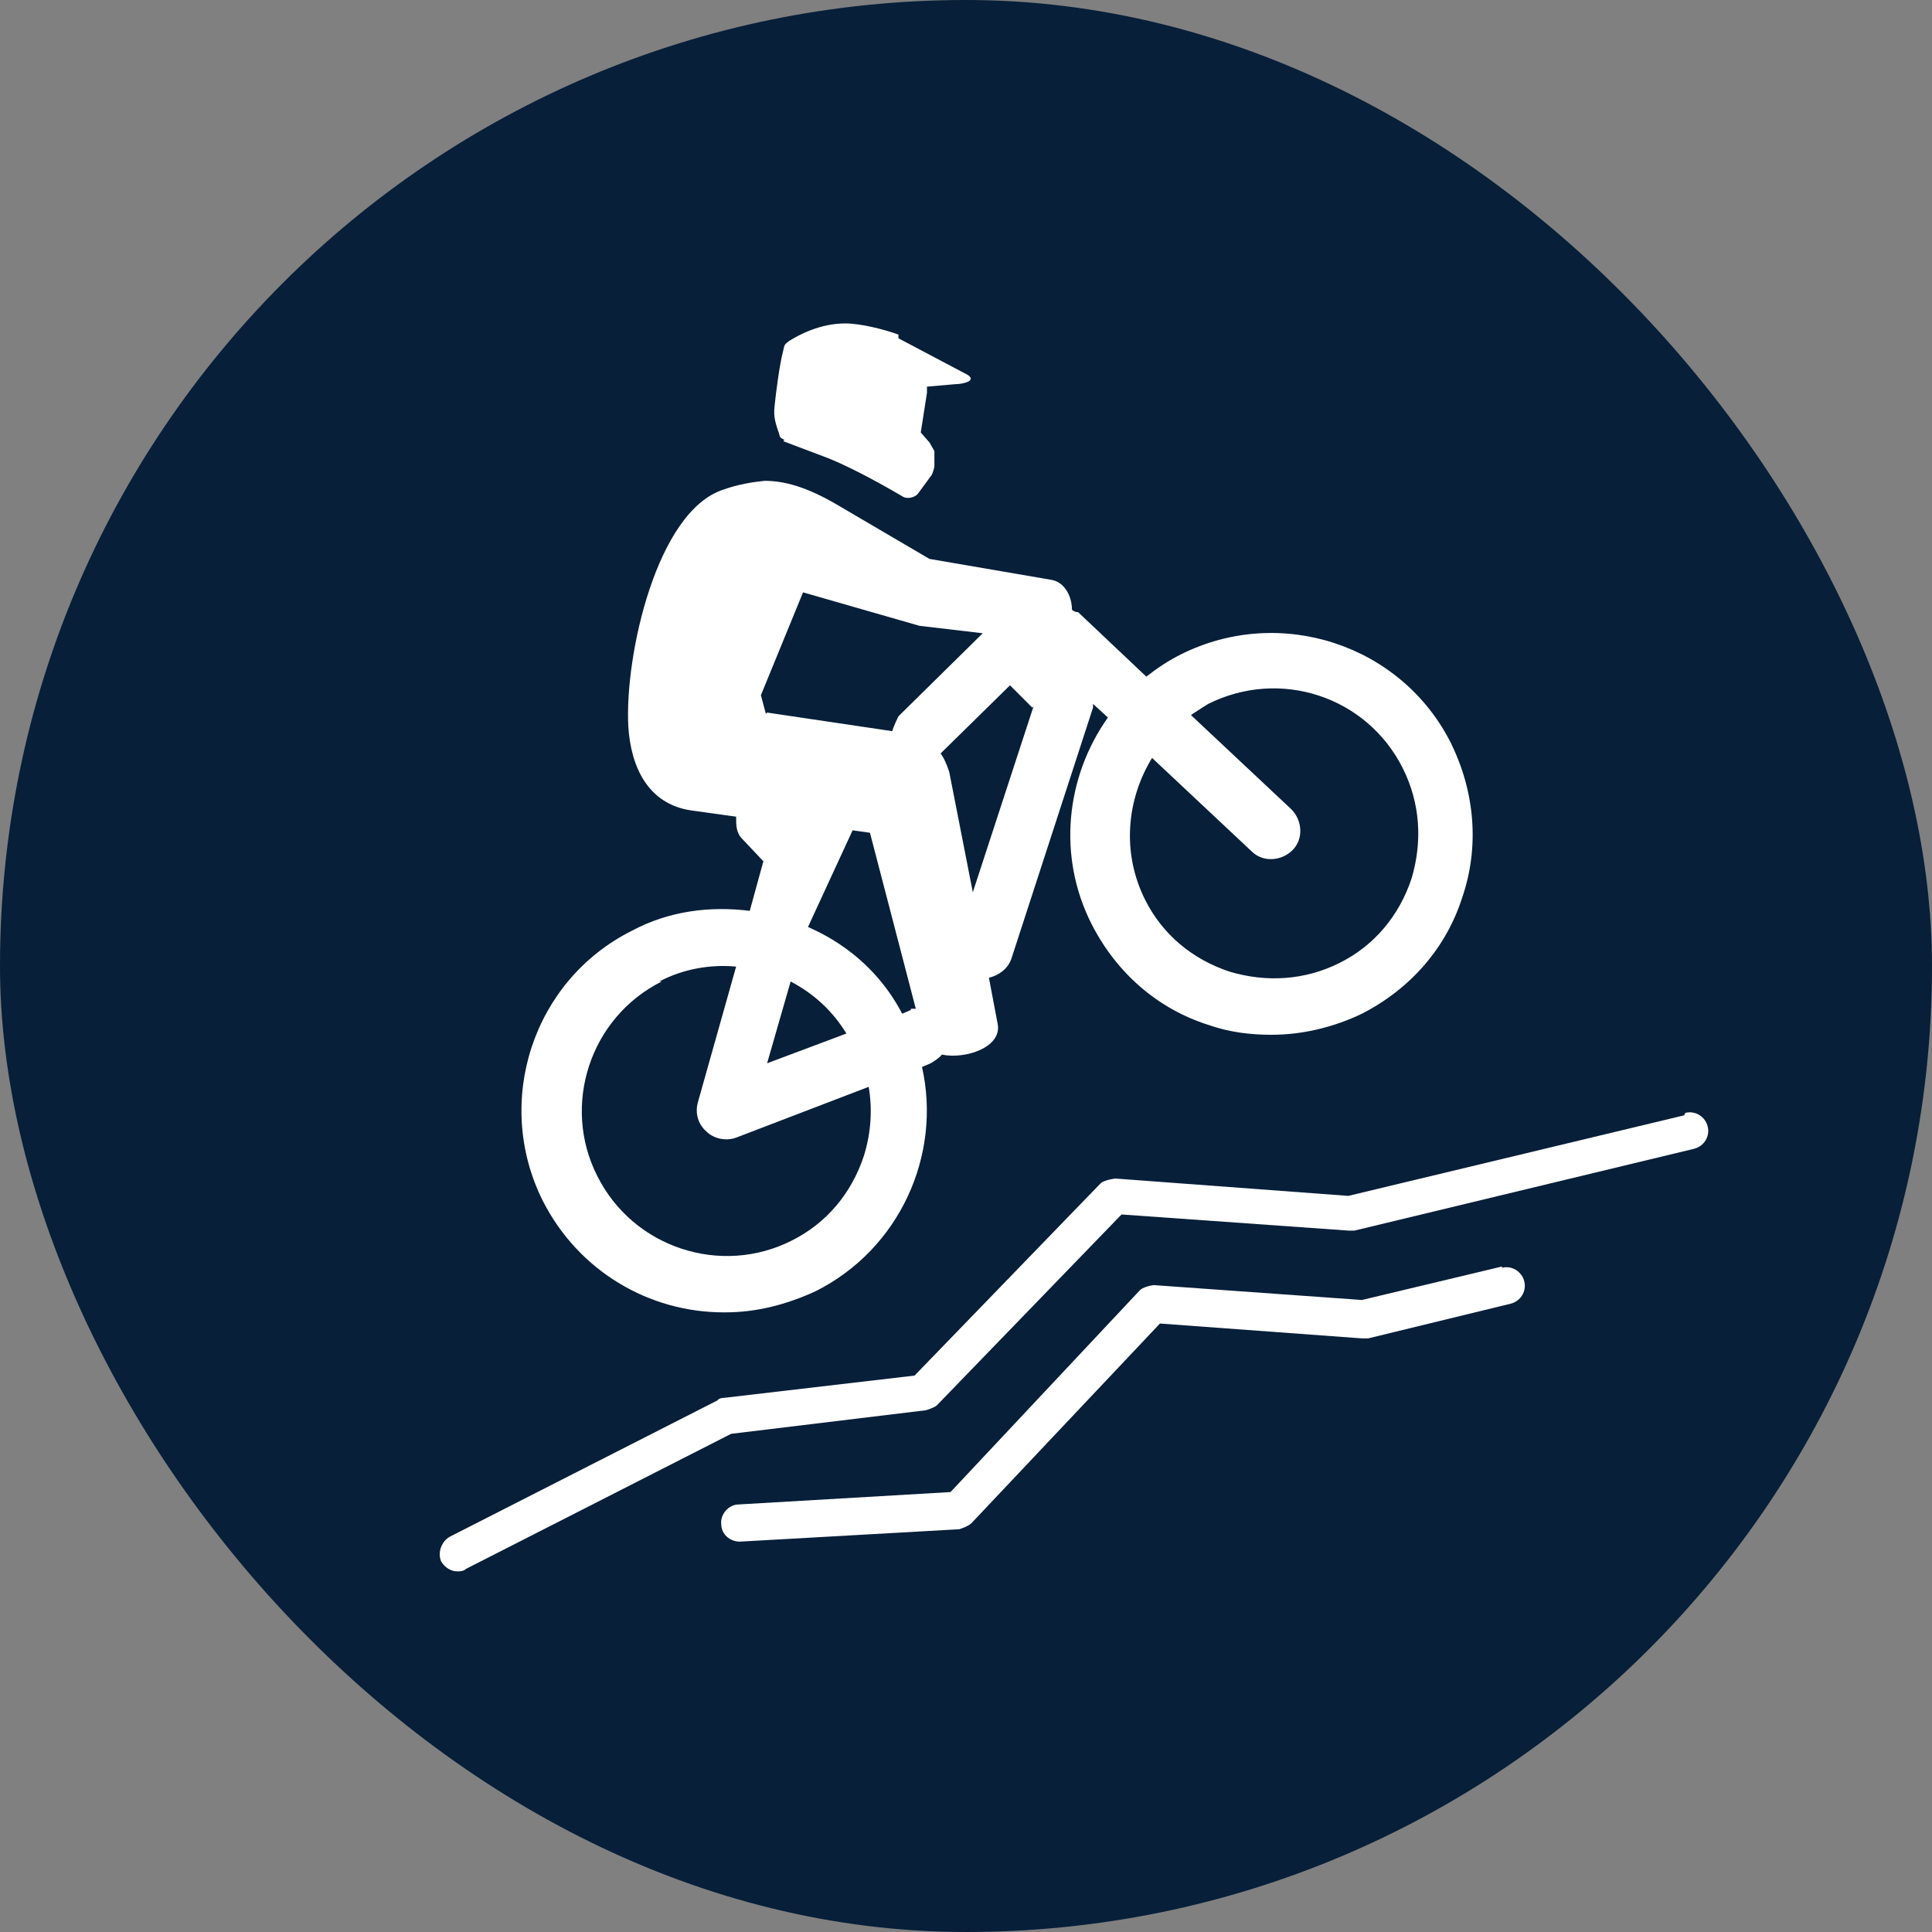 <?xml version="1.0" encoding="UTF-8"?>
<svg xmlns="http://www.w3.org/2000/svg" viewBox="0 0 15.59 15.59">
  <rect x="0" y="0" width="15.59" height="15.59" fill="#808080" stroke="none"/>
  <defs>
    <style>
      .cls-1 {
        fill: #fff;
      }

      .cls-2 {
        fill: #071f39;
      }
    </style>
  </defs>
  <g id="Cirkel">
    <rect class="cls-2" x="0" y="0" width="15.59" height="15.59" rx="7.8" ry="7.8"/>
  </g>
  <g id="ICONS">
    <g>
      <path class="cls-1" d="M6.32,3.56s.16.06.37.14c.22.09.48.24.6.31.04.02.1,0,.12-.03l.11-.15s.02-.05.02-.07v-.12s-.04-.07-.04-.07l-.07-.08.05-.32v-.03s0-.02,0-.02l.23-.02c.06,0,.2-.03.07-.09l-.53-.28v-.03c-.11-.04-.3-.09-.43-.09-.2,0-.37.09-.45.14-.04.03-.04.03-.05.08-.03.11-.06.35-.07.45-.01.09.01.14.04.23,0,.02.02.03.04.04Z"/>
      <path class="cls-1" d="M5.85,10.59c.25,0,.49-.06.73-.17.68-.34,1.02-1.1.86-1.81l.07-.03s.07-.04.09-.07c.19.04.49-.06.45-.25l-.07-.37c.08-.02.15-.07.18-.15l.66-2.03s0-.02,0-.03l.12.11c-.34.48-.41,1.12-.13,1.67.2.39.53.68.94.81.17.06.34.08.51.08.25,0,.5-.06.73-.17.39-.2.68-.53.81-.94.14-.41.1-.85-.09-1.24-.4-.8-1.38-1.12-2.18-.72-.1.05-.19.11-.28.18l-.55-.52s-.03,0-.05-.02c0-.11-.06-.22-.16-.24l-.99-.17-.75-.44c-.24-.14-.42-.19-.58-.19-.1.01-.22.03-.33.07-.54.17-.8,1.34-.77,1.91.02.33.16.63.51.68l.36.05c0,.07,0,.13.05.18l.17.18-.11.4c-.32-.04-.65,0-.95.16-.8.4-1.12,1.38-.72,2.18.29.57.86.9,1.46.9ZM9.29,6.11l.81.76c.09.09.24.08.33-.01.09-.09.08-.24-.01-.33l-.81-.76s.09-.06.14-.09c.58-.29,1.28-.06,1.57.52.14.28.16.59.07.89-.1.3-.3.54-.58.68-.28.14-.59.16-.89.07-.3-.1-.54-.3-.68-.58-.19-.38-.15-.81.06-1.15ZM7.35,8.15l-.07.03c-.26-.5-.7-.67-.76-.7l.36-.78.14.02.37,1.42s-.02,0-.04,0ZM6.83,8.34l-.64.24.19-.66c.19.1.34.24.45.42ZM8.34,5.7l-.49,1.5-.19-.97c-.02-.06-.04-.11-.07-.15l.56-.55.18.18ZM6.18,5.76l-.04-.15.34-.83.94.27.51.06-.68.67s-.04.08-.05.12l-1.01-.15ZM5.32,7.92c.19-.1.41-.14.62-.12l-.31,1.1c-.02.08,0,.17.07.23.06.06.16.08.24.05l1.07-.41c.03.18.02.37-.04.56-.1.3-.3.54-.58.68-.57.29-1.28.06-1.57-.52-.29-.57-.06-1.28.52-1.57Z"/>
      <path class="cls-1" d="M13.59,9l-2.71.65-1.88-.14s-.09.01-.12.04l-1.5,1.55-1.54.18s-.04,0-.05.02l-2.16,1.1c-.07.04-.1.13-.07.2.03.05.08.08.13.08.02,0,.05,0,.07-.02l2.14-1.09,1.57-.19s.07-.02.09-.04l1.49-1.54,1.83.13s.03,0,.05,0l2.74-.66c.08-.02.13-.1.11-.18s-.1-.13-.18-.11Z"/>
      <path class="cls-1" d="M12.12,10.22l-1.13.27-1.68-.12s-.09.01-.12.05l-1.52,1.62-1.71.1c-.08,0-.15.08-.14.16,0,.08.07.14.15.14h0l1.77-.1s.07-.02.1-.05l1.52-1.61,1.63.12s.03,0,.05,0l1.15-.28c.08-.02.13-.1.11-.18s-.1-.13-.18-.11Z"/>
    </g>
  </g>
</svg>